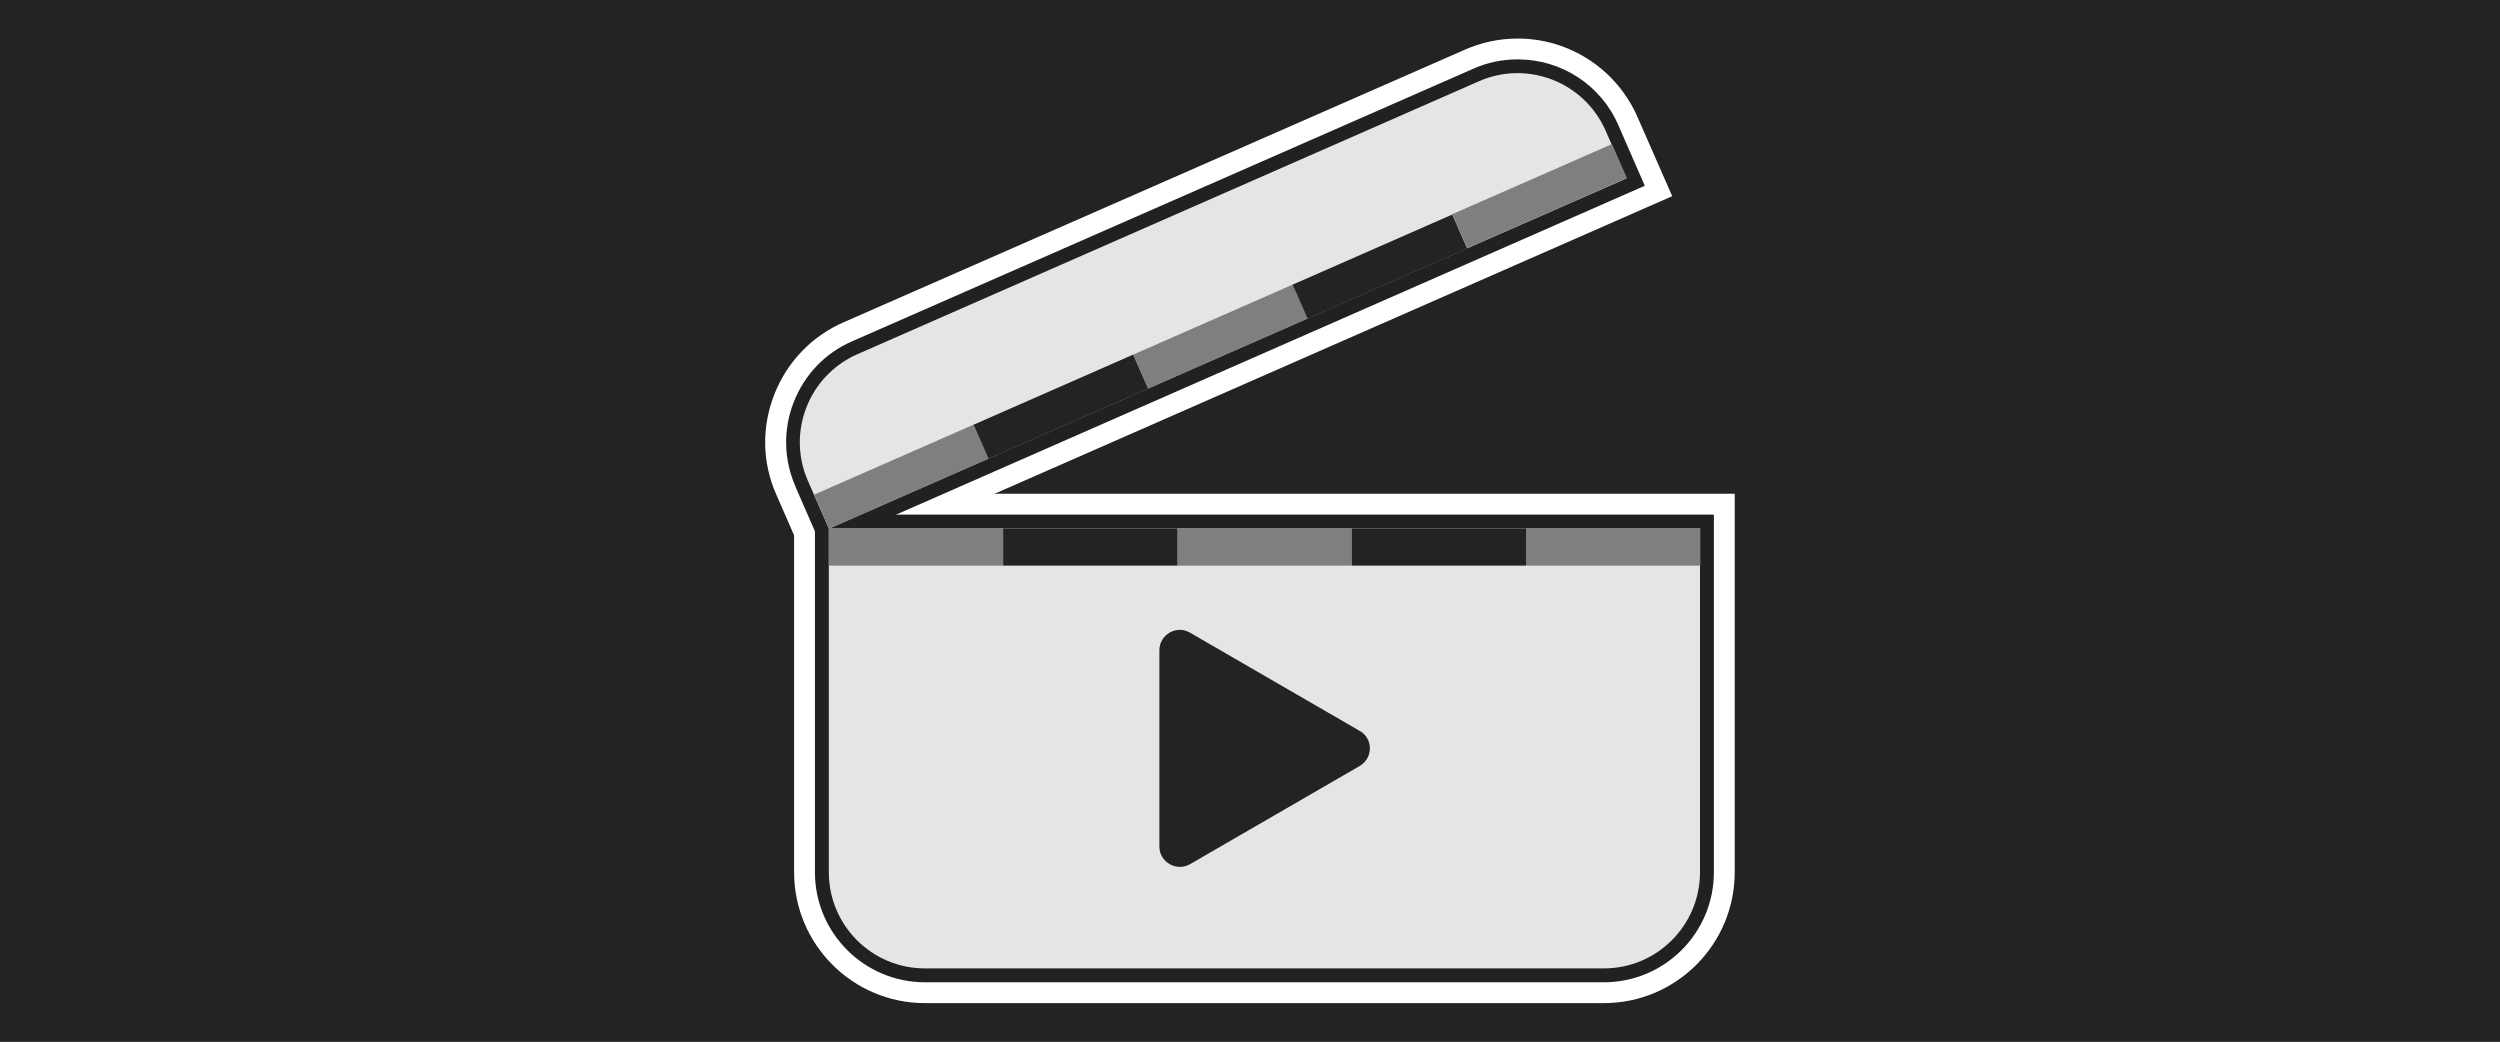 <?xml version="1.0" encoding="UTF-8"?><svg xmlns="http://www.w3.org/2000/svg" viewBox="0 0 72 30"><rect x="0" y="0" width="72" height="30" fill="#333333" stroke="none"/><defs><style>.cls-1{fill:#fff;}.cls-2{stroke:#232323;stroke-miterlimit:10;stroke-width:2px;}.cls-2,.cls-3{fill:#232323;}.cls-4{fill:#e5e5e5;}.cls-5{fill:#212121;}.cls-6{fill:#7f7f7f;}</style></defs><g id="BG"><rect class="cls-2" x="0" y="-.56" width="72" height="30"/></g><g id="Layer_1"><path class="cls-1" d="m22.36,14.25c-.41-.92-.43-1.94-.06-2.89.37-.94,1.08-1.68,2-2.08L42.19,1.43c.48-.21.99-.32,1.52-.32,1.5,0,2.85.89,3.45,2.26l1,2.28-24.8,10.89-1-2.29Z"/><path class="cls-1" d="m26.64,28.89c-2.08,0-3.77-1.69-3.77-3.77v-10.9h27.09v10.9c0,2.08-1.69,3.77-3.77,3.77h-19.55Z"/><path class="cls-5" d="m22.91,14.01c-.34-.77-.36-1.64-.05-2.43.31-.79.9-1.41,1.68-1.75L42.43,1.98c.4-.18.83-.27,1.28-.27,1.26,0,2.4.74,2.9,1.9l.76,1.74-23.7,10.41-.76-1.74Z"/><path class="cls-5" d="m26.64,28.29c-1.75,0-3.17-1.42-3.17-3.17v-10.3h25.89v10.3c0,1.75-1.42,3.17-3.17,3.17h-19.55Z"/><path class="cls-4" d="m23.87,15.22h25.09v9.9c0,1.53-1.24,2.77-2.77,2.77h-19.55c-1.53,0-2.77-1.24-2.77-2.77v-9.9h0Z"/><path class="cls-4" d="m24.73,6.09h19.55c1.53,0,2.77,1.24,2.77,2.77v1.5h-25.09v-1.5c0-1.53,1.24-2.77,2.77-2.77Z" transform="translate(-.4 14.57) rotate(-23.71)"/><rect class="cls-6" x="23.45" y="13.19" width="5.02" height="1.07" transform="translate(-3.33 11.6) rotate(-23.71)"/><rect class="cls-6" x="41.83" y="5.12" width="5.02" height="1.07" transform="translate(1.47 18.3) rotate(-23.71)"/><rect class="cls-6" x="32.64" y="9.16" width="5.02" height="1.07" transform="translate(-.93 14.95) rotate(-23.71)"/><rect class="cls-3" x="28.04" y="11.18" width="5.02" height="1.07" transform="translate(-2.13 13.27) rotate(-23.71)"/><rect class="cls-3" x="37.23" y="7.14" width="5.02" height="1.07" transform="translate(.27 16.63) rotate(-23.71)"/><rect class="cls-6" x="23.87" y="15.22" width="5.02" height="1.07"/><rect class="cls-6" x="43.95" y="15.22" width="5.02" height="1.07"/><rect class="cls-6" x="33.91" y="15.22" width="5.02" height="1.07"/><rect class="cls-3" x="28.89" y="15.22" width="5.02" height="1.07"/><rect class="cls-3" x="38.93" y="15.22" width="5.02" height="1.07"/><path class="cls-3" d="m39.16,21.05l-4.89-2.83c-.39-.23-.88.06-.88.51v5.65c0,.45.49.73.88.51l4.89-2.83c.39-.23.39-.79,0-1.01Z"/></g></svg>